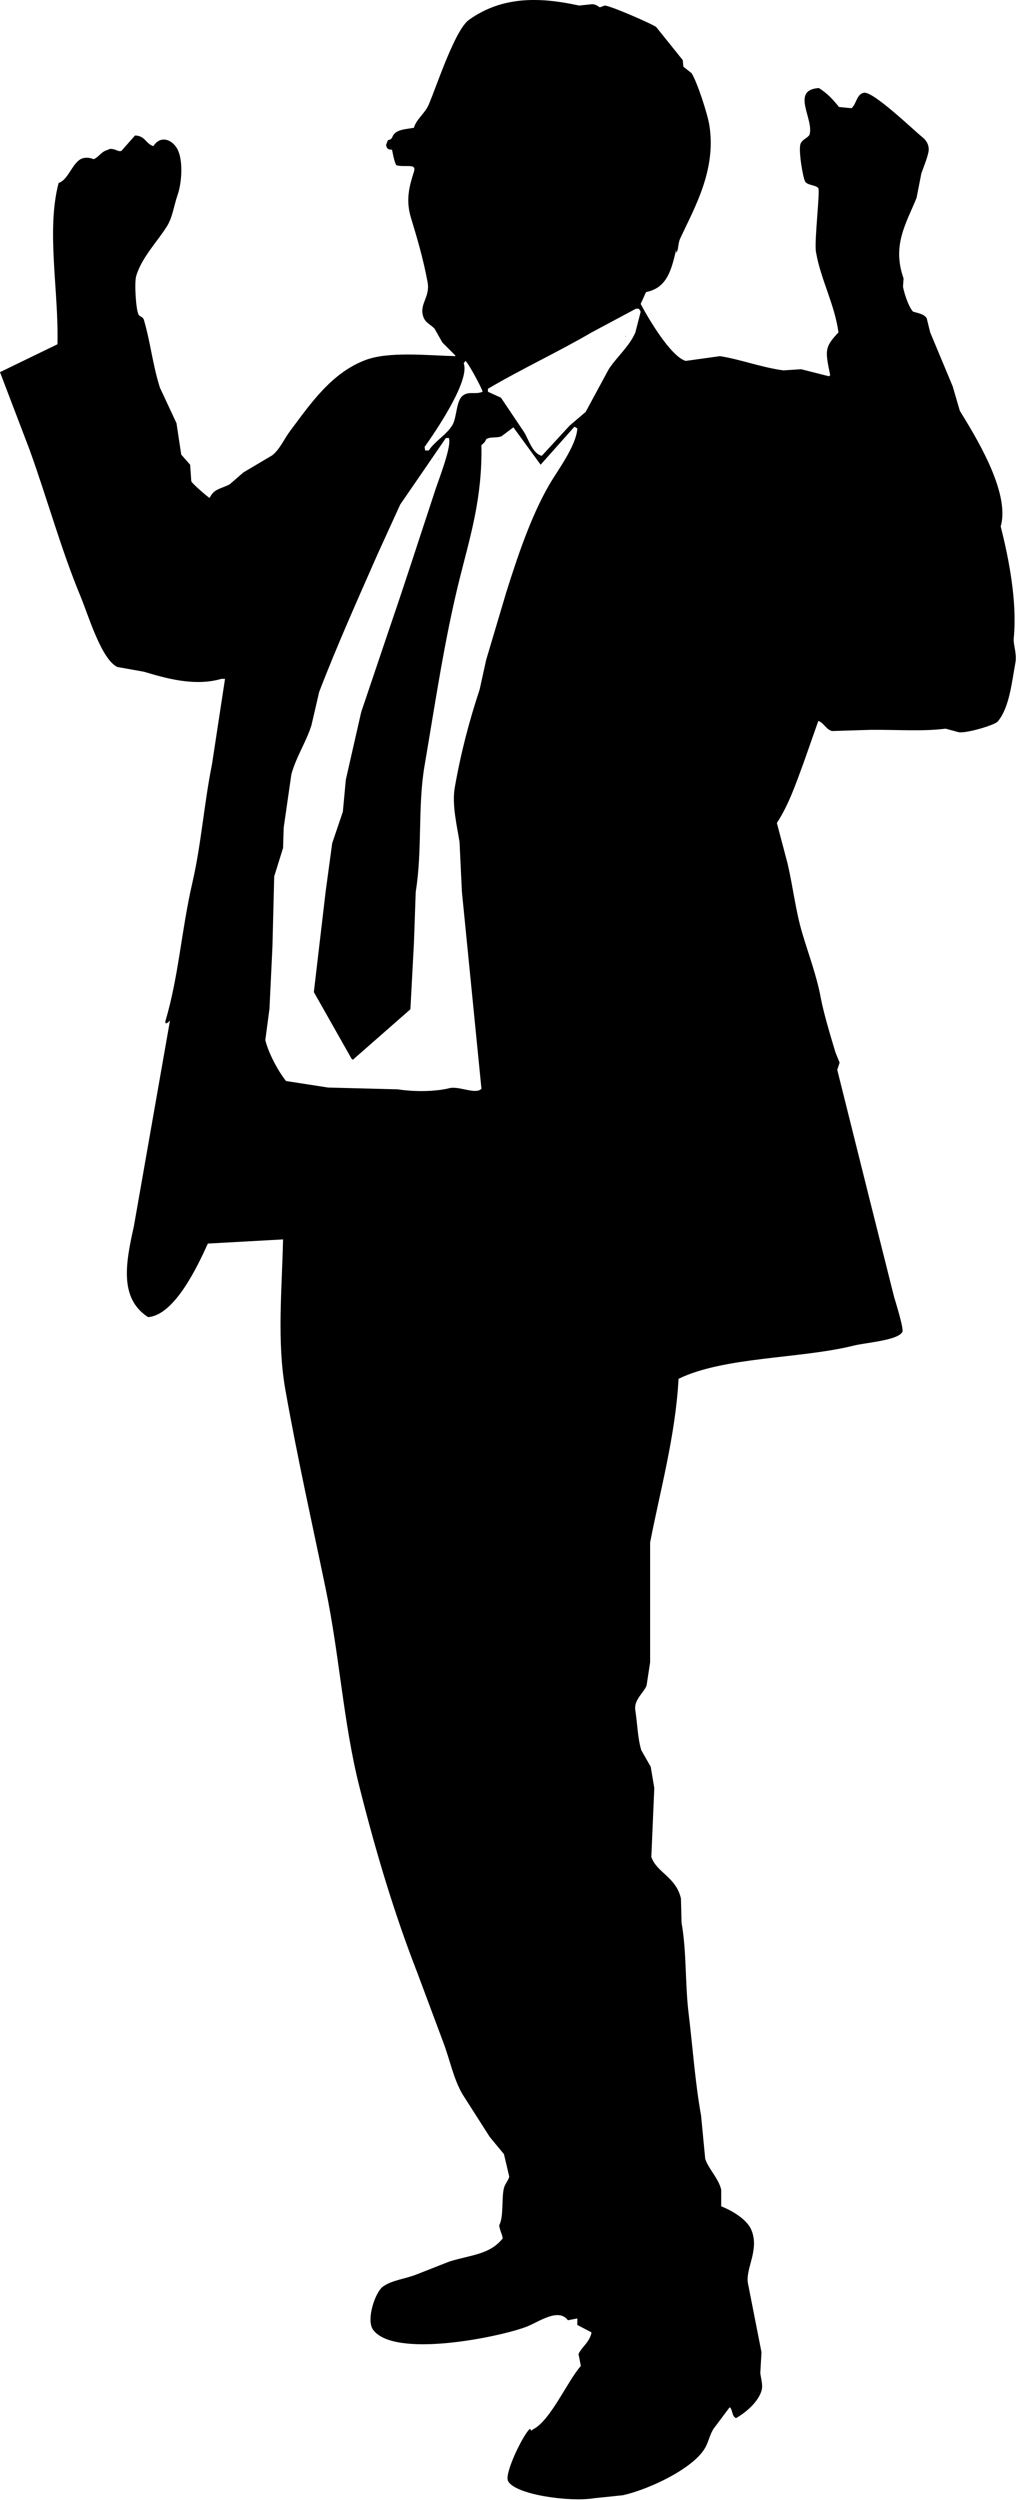 <?xml version="1.0" encoding="UTF-8" standalone="no"?>
<!DOCTYPE svg PUBLIC "-//W3C//DTD SVG 1.1//EN" "http://www.w3.org/Graphics/SVG/1.1/DTD/svg11.dtd">
<svg width="100%" height="100%" viewBox="0 0 75 184" version="1.1" xmlns="http://www.w3.org/2000/svg" xmlns:xlink="http://www.w3.org/1999/xlink" xml:space="preserve" xmlns:serif="http://www.serif.com/" style="fill-rule:evenodd;clip-rule:evenodd;stroke-linejoin:round;stroke-miterlimit:1.414;">
    <g transform="matrix(1,0,0,1,-452.016,-188.12)">
        <path d="M494.51,358.748C494.276,358.791 494.045,358.837 493.814,358.882C493.116,357.927 491.62,359.037 490.763,359.361C488.701,360.139 481.024,361.702 479.475,359.579C478.951,358.859 479.621,356.803 480.218,356.391C480.899,355.92 481.8,355.851 482.656,355.518C483.469,355.198 484.283,354.879 485.097,354.558C486.757,354.049 488.062,354.049 489.019,352.855C488.957,352.49 488.818,352.32 488.756,351.897C489.103,351.259 488.92,349.881 489.108,349.145C489.179,348.862 489.46,348.534 489.498,348.315C489.368,347.763 489.238,347.21 489.108,346.655C488.756,346.235 488.41,345.812 488.062,345.39C487.391,344.342 486.724,343.294 486.055,342.246C485.383,341.098 485.119,339.663 484.617,338.359C483.992,336.687 483.367,335.014 482.743,333.339C481.037,328.958 479.698,324.493 478.472,319.631C477.282,314.917 477.017,310.011 475.987,305.049C474.96,300.092 473.926,295.508 473.023,290.424C472.389,286.859 472.77,283.026 472.849,279.335C471.005,279.439 469.16,279.541 467.314,279.642C466.587,281.246 464.878,284.917 462.914,285.055C460.798,283.683 461.252,281.121 461.868,278.375C462.754,273.328 463.638,268.276 464.527,263.226C464.401,263.336 464.413,263.384 464.221,263.444C464.207,263.4 464.192,263.358 464.178,263.314C465.175,259.966 465.352,256.653 466.181,253.054C466.828,250.25 467.028,247.312 467.619,244.367C467.938,242.273 468.26,240.175 468.578,238.079C468.492,238.079 468.404,238.079 468.317,238.079C466.287,238.68 464.059,237.984 462.607,237.557C461.955,237.44 461.3,237.325 460.647,237.207C459.467,236.631 458.513,233.381 457.944,232.013C456.521,228.591 455.496,224.835 454.196,221.228C453.471,219.323 452.743,217.415 452.016,215.509C453.426,214.827 454.835,214.143 456.245,213.457C456.345,209.483 455.408,205.084 456.331,201.583C457.014,201.376 457.306,200.202 457.944,199.837C458.227,199.675 458.628,199.709 458.903,199.837C459.321,199.672 459.463,199.252 459.993,199.138C460.008,199.122 460.021,199.108 460.035,199.094C460.483,199.012 460.672,199.318 460.952,199.225C461.286,198.847 461.622,198.469 461.955,198.09C462.716,198.117 462.74,198.704 463.306,198.875C463.81,198.078 464.645,198.355 465.049,199.051C465.508,199.844 465.411,201.537 465.091,202.456C464.814,203.257 464.715,204.117 464.307,204.769C463.601,205.901 462.433,207.085 462.04,208.437C461.896,208.934 462.02,210.925 462.214,211.275C462.316,211.454 462.533,211.411 462.608,211.666C463.098,213.338 463.246,214.94 463.784,216.645C464.192,217.516 464.599,218.39 465.006,219.264C465.12,220.035 465.237,220.807 465.355,221.577C465.573,221.825 465.791,222.071 466.009,222.32C466.036,222.728 466.067,223.133 466.096,223.542C466.141,223.688 467.301,224.708 467.447,224.765C467.773,224.072 468.246,224.12 468.927,223.76C469.261,223.471 469.596,223.178 469.931,222.888C470.642,222.466 471.357,222.043 472.066,221.622C472.633,221.156 472.926,220.429 473.374,219.831C474.86,217.845 476.38,215.603 478.864,214.636C480.6,213.962 483.408,214.277 485.533,214.331C485.533,214.316 485.533,214.302 485.533,214.288C485.213,213.968 484.892,213.646 484.574,213.326C484.384,212.993 484.195,212.659 484.007,212.321C483.727,212.002 483.346,211.91 483.179,211.449C482.839,210.491 483.698,210.005 483.485,208.873C483.172,207.19 482.72,205.645 482.266,204.159C481.859,202.835 482.146,201.8 482.484,200.753C482.586,200.436 482.426,200.38 482.307,200.359C481.989,200.308 481.527,200.391 481.175,200.273C481.025,199.951 480.953,199.561 480.87,199.138C480.561,199.13 480.481,199.052 480.432,198.788C480.476,198.673 480.521,198.555 480.564,198.44C480.958,198.352 480.827,198.181 481.046,197.96C481.372,197.629 481.914,197.63 482.483,197.523C482.642,196.912 483.302,196.455 483.571,195.82C484.18,194.382 485.508,190.308 486.536,189.577C488.941,187.865 491.637,187.871 494.641,188.529C494.917,188.5 495.194,188.471 495.469,188.442C495.819,188.379 496.014,188.579 496.166,188.66C496.281,188.618 496.398,188.574 496.515,188.53C496.869,188.503 499.998,189.876 500.307,190.102C500.961,190.915 501.615,191.731 502.269,192.546C502.281,192.706 502.298,192.866 502.313,193.028C502.515,193.188 502.717,193.348 502.921,193.508C503.334,194.178 504.09,196.482 504.228,197.35C504.747,200.624 503.139,203.399 502.092,205.644C501.882,206.097 501.989,206.457 501.789,206.735C501.789,206.648 501.789,206.561 501.789,206.474C501.439,207.946 501.135,209.31 499.564,209.616C499.434,209.908 499.304,210.2 499.171,210.49C499.722,211.535 501.379,214.356 502.484,214.682C503.326,214.565 504.169,214.448 505.011,214.331C506.528,214.571 508.052,215.159 509.675,215.379C510.111,215.349 510.546,215.319 510.981,215.293C511.667,215.466 512.347,215.639 513.031,215.814C513.061,215.788 513.09,215.757 513.118,215.727C512.748,213.922 512.69,213.677 513.729,212.586C513.438,210.475 512.409,208.667 512.071,206.648C511.941,205.865 512.382,202.211 512.247,201.977C512.105,201.734 511.463,201.769 511.286,201.496C511.105,201.213 510.765,199.133 510.938,198.703C511.072,198.37 511.414,198.313 511.593,198.048C511.962,196.914 510.168,194.738 512.288,194.599C512.934,195.012 513.302,195.421 513.769,195.995C514.076,196.025 514.381,196.054 514.685,196.083C515.054,195.795 515.054,195.048 515.601,194.946C516.285,194.821 519.277,197.717 519.915,198.224C520.153,198.41 520.454,198.801 520.351,199.312C520.251,199.804 519.978,200.454 519.829,200.884C519.712,201.481 519.597,202.078 519.478,202.674C518.736,204.536 517.646,206.147 518.521,208.612C518.507,208.815 518.493,209.02 518.478,209.222C518.574,209.74 518.893,210.703 519.217,211.056C519.553,211.159 520.015,211.222 520.222,211.536C520.305,211.886 520.394,212.233 520.481,212.585C521.035,213.907 521.587,215.233 522.137,216.557C522.311,217.155 522.486,217.751 522.659,218.347C523.649,219.99 526.416,224.3 525.668,226.86C526.261,229.205 526.897,232.396 526.628,235.111C526.583,235.543 526.87,236.238 526.758,236.857C526.482,238.35 526.313,240.195 525.449,241.223C525.231,241.483 523.133,242.109 522.574,242.008C522.254,241.922 521.934,241.835 521.615,241.747C519.857,241.968 518.001,241.809 516.034,241.835C515.105,241.863 514.176,241.893 513.248,241.922C512.793,241.787 512.655,241.318 512.245,241.179C511.882,242.213 511.519,243.245 511.155,244.279C510.545,245.939 510.053,247.369 509.194,248.689C509.454,249.677 509.716,250.666 509.979,251.657C510.394,253.439 510.571,255.141 511.067,256.808C511.535,258.381 512.126,259.939 512.419,261.522C512.628,262.65 513.147,264.382 513.511,265.582C513.609,265.833 513.711,266.079 513.814,266.327C513.756,266.502 513.697,266.674 513.638,266.85C514.425,269.993 515.207,273.135 515.993,276.28C516.602,278.71 517.212,281.141 517.823,283.571C517.927,283.922 518.552,285.924 518.433,286.145C518.091,286.773 515.746,286.929 514.857,287.15C510.931,288.13 505.321,287.957 501.959,289.595C501.73,293.814 500.573,297.95 499.866,301.644C499.866,304.583 499.866,307.522 499.866,310.462C499.781,311.029 499.693,311.597 499.606,312.165C499.383,312.735 498.655,313.205 498.777,313.999C498.935,315.025 498.945,316.009 499.214,316.925C499.446,317.33 499.677,317.738 499.91,318.146C499.997,318.671 500.086,319.194 500.173,319.717C500.101,321.407 500.027,323.094 499.955,324.782C500.35,325.942 501.766,326.248 502.134,327.838C502.151,328.435 502.162,329.031 502.18,329.628C502.561,331.777 502.431,334.105 502.7,336.307C502.989,338.67 503.181,341.424 503.616,343.817C503.719,344.878 503.82,345.942 503.921,347.004C504.172,347.758 504.905,348.441 505.098,349.274C505.098,349.683 505.098,350.089 505.098,350.498C505.889,350.804 507.001,351.458 507.322,352.245C507.922,353.711 506.886,355.054 507.06,356.13C507.395,357.831 507.728,359.534 508.063,361.236C508.031,361.746 508.003,362.255 507.975,362.764C508.019,363.161 508.19,363.658 508.063,364.075C507.81,364.909 506.895,365.687 506.189,366.083C505.877,365.951 505.955,365.528 505.752,365.298C505.737,365.298 505.724,365.298 505.709,365.298C505.314,365.821 504.926,366.346 504.533,366.87C504.268,367.291 504.203,367.705 503.964,368.18C503.175,369.734 499.843,371.314 497.865,371.759C497.166,371.83 496.469,371.904 495.771,371.976C493.944,372.284 489.908,371.714 489.409,370.712C489.119,370.157 490.552,367.231 491.021,366.87C491.168,367.036 491.064,367.051 491.239,366.915C492.526,366.282 493.766,363.381 494.768,362.241C494.71,361.95 494.654,361.66 494.594,361.368C494.865,360.799 495.387,360.535 495.554,359.796C495.538,359.782 495.526,359.767 495.509,359.752C495.176,359.578 494.842,359.402 494.507,359.228C494.51,359.067 494.51,358.909 494.51,358.748ZM498.823,210.84C497.735,211.422 496.644,212.003 495.556,212.587C493.068,214.039 490.429,215.259 487.928,216.733L487.928,216.952C488.247,217.098 488.569,217.243 488.888,217.39C489.453,218.234 490.02,219.078 490.588,219.921C490.925,220.461 491.211,221.51 491.894,221.667C492.577,220.925 493.26,220.183 493.944,219.44C494.337,219.106 494.728,218.772 495.122,218.436C495.686,217.389 496.256,216.339 496.819,215.294C497.401,214.399 498.351,213.597 498.78,212.587C498.913,212.076 499.043,211.566 499.172,211.058C499.131,210.985 499.088,210.913 499.043,210.84C498.971,210.84 498.896,210.84 498.823,210.84ZM498.084,212.804C498.074,212.867 498.102,212.848 498.039,212.935C498.054,212.891 498.07,212.848 498.084,212.804ZM486.272,214.683C486.229,214.741 486.185,214.798 486.144,214.857C486.648,216.149 483.922,220.094 483.266,221.013C483.28,221.1 483.293,221.187 483.309,221.274C483.395,221.274 483.483,221.274 483.57,221.274C484.065,220.543 484.867,220.142 485.316,219.397C485.644,218.847 485.579,217.664 486.054,217.257C486.506,216.873 486.985,217.187 487.535,216.951C487.52,216.741 486.418,214.715 486.272,214.683ZM494.293,219.526C493.465,220.458 492.636,221.391 491.808,222.321C491.139,221.405 490.472,220.487 489.802,219.57C489.514,219.79 489.224,220.008 488.932,220.225C488.541,220.385 488.117,220.234 487.799,220.444C487.717,220.658 487.609,220.749 487.449,220.881C487.523,224.781 486.622,227.596 485.838,230.747C484.73,235.2 484.055,239.832 483.267,244.454C482.749,247.473 483.116,250.648 482.614,253.754C482.57,255.004 482.526,256.259 482.483,257.507C482.397,259.139 482.306,260.77 482.222,262.399C480.812,263.634 479.402,264.873 477.993,266.109C477.964,266.094 477.934,266.081 477.906,266.065C476.976,264.422 476.045,262.777 475.116,261.133C475.406,258.659 475.697,256.186 475.987,253.71C476.146,252.533 476.307,251.353 476.467,250.173C476.727,249.402 476.99,248.632 477.251,247.86C477.324,247.074 477.395,246.291 477.469,245.503C477.846,243.844 478.224,242.185 478.601,240.526C479.314,238.416 480.027,236.304 480.738,234.194C481.889,230.835 482.958,227.496 484.093,224.067C484.31,223.412 485.293,220.898 485.05,220.355L484.833,220.355C483.716,221.985 482.598,223.616 481.476,225.245C480.927,226.454 480.375,227.662 479.823,228.869C478.386,232.134 476.827,235.609 475.508,239.042C475.32,239.855 475.131,240.672 474.942,241.486C474.577,242.678 473.817,243.808 473.46,245.111C473.272,246.419 473.085,247.731 472.896,249.037C472.88,249.534 472.867,250.028 472.851,250.523C472.634,251.22 472.416,251.92 472.198,252.62C472.153,254.351 472.109,256.084 472.067,257.814C471.994,259.326 471.921,260.84 471.85,262.356C471.747,263.126 471.644,263.896 471.543,264.669C471.78,265.634 472.491,266.962 473.07,267.679C474.1,267.839 475.132,267.999 476.162,268.159C477.877,268.204 479.591,268.247 481.306,268.291C482.555,268.488 484.102,268.455 485.098,268.204C485.79,268.028 487.041,268.702 487.451,268.247C486.972,263.417 486.494,258.585 486.013,253.753C485.953,252.532 485.896,251.308 485.839,250.087C485.648,248.892 485.267,247.337 485.489,246.07C485.942,243.491 486.556,241.165 487.318,238.866C487.478,238.137 487.639,237.412 487.799,236.682C488.291,235.024 488.786,233.365 489.28,231.704C490.134,228.993 491.113,226.079 492.463,223.759C493.054,222.741 494.422,220.947 494.51,219.655C494.465,219.628 494.422,219.598 494.378,219.569C494.35,219.556 494.321,219.542 494.293,219.526ZM484.311,221.841C484.302,221.905 484.332,221.885 484.271,221.971C484.282,221.929 484.299,221.885 484.311,221.841Z"/>
    </g>
</svg>
